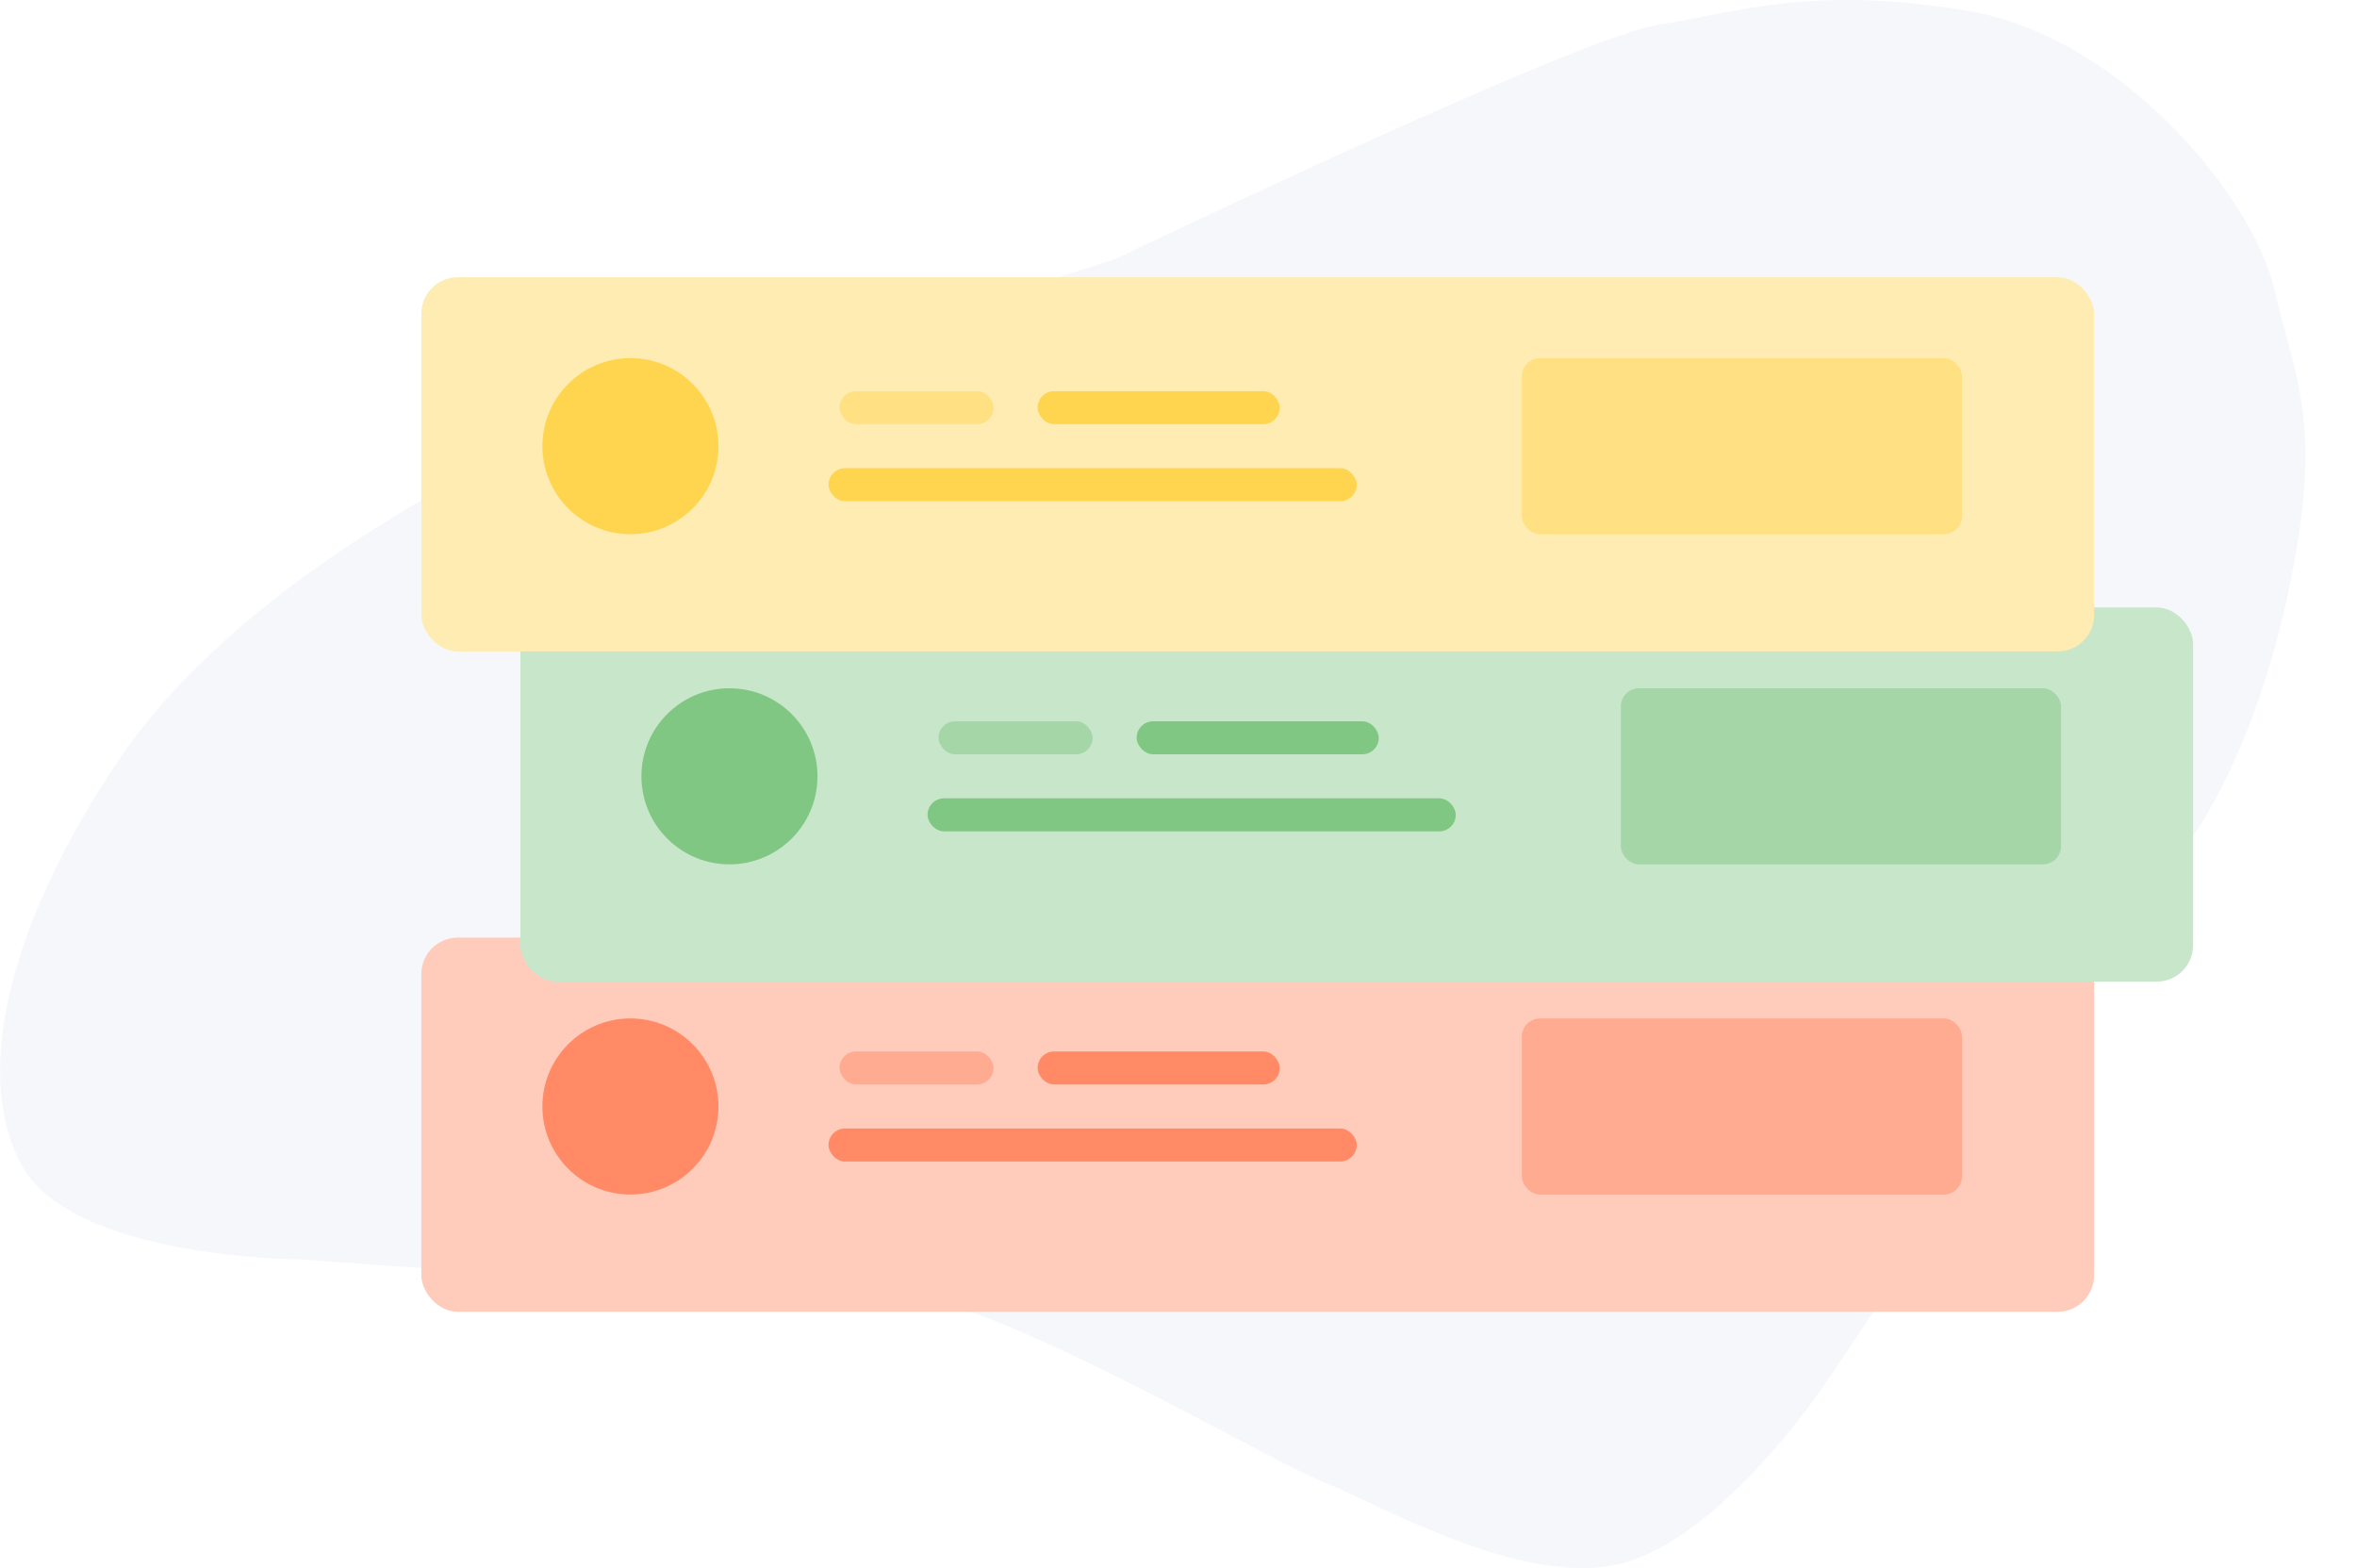 <svg xmlns="http://www.w3.org/2000/svg" xmlns:xlink="http://www.w3.org/1999/xlink" width="129.429" height="86.1" viewBox="0 0 129.429 86.1">
  <defs>
    <filter id="Rectangle_2346" x="14.137" y="42.482" width="109.854" height="38.546" filterUnits="userSpaceOnUse">
      <feOffset dy="1" input="SourceAlpha"/>
      <feGaussianBlur stdDeviation="3" result="blur"/>
      <feFlood flood-opacity="0.18"/>
      <feComposite operator="in" in2="blur"/>
      <feComposite in="SourceGraphic"/>
    </filter>
    <filter id="Rectangle_2346-2" x="19.575" y="24.354" width="109.854" height="38.546" filterUnits="userSpaceOnUse">
      <feOffset dy="1" input="SourceAlpha"/>
      <feGaussianBlur stdDeviation="3" result="blur-2"/>
      <feFlood flood-opacity="0.18"/>
      <feComposite operator="in" in2="blur-2"/>
      <feComposite in="SourceGraphic"/>
    </filter>
    <filter id="Rectangle_2346-3" x="14.137" y="6.225" width="109.854" height="38.546" filterUnits="userSpaceOnUse">
      <feOffset dy="1" input="SourceAlpha"/>
      <feGaussianBlur stdDeviation="3" result="blur-3"/>
      <feFlood flood-opacity="0.18"/>
      <feComposite operator="in" in2="blur-3"/>
      <feComposite in="SourceGraphic"/>
    </filter>
  </defs>
  <g id="Group_7305" data-name="Group 7305" transform="translate(-791.299 -308.885)">
    <path id="Path_30620" data-name="Path 30620" d="M-10458.042-19770.312s25.353-12.166,29.812-12.863,8.342-2.182,16.912-.783,15.8,10.326,16.935,15.342,2.742,7.256.751,16.609-5.543,13.818-5.543,13.818l-19.923,29.684s-5.233,7.828-10.6,9.658-13.593-2.965-17.229-4.461-19.316-10.963-25.219-10.588-30.664-1.492-30.664-1.492-12.479-.021-15.28-5.164-.521-13.578,5.347-22.287,17.3-14.615,19.187-15.67S-10458.042-19770.312-10458.042-19770.312Z" transform="translate(11310.584 20093.422)" fill="#eff0f9" opacity="0.5"/>
    <g id="Group_7302" data-name="Group 7302" transform="translate(814.436 359.367)">
      <g transform="matrix(1, 0, 0, 1, -23.14, -50.48)" filter="url(#Rectangle_2346)">
        <rect id="Rectangle_2346-4" data-name="Rectangle 2346" width="91.854" height="20.546" rx="2" transform="translate(23.14 50.48)" fill="#ffccbc"/>
      </g>
      <circle id="Ellipse_159" data-name="Ellipse 159" cx="4.834" cy="4.834" r="4.834" transform="translate(6.647 5.439)" fill="#ff8a65"/>
      <rect id="Rectangle_2347" data-name="Rectangle 2347" width="8.46" height="1.813" rx="0.906" transform="translate(22.963 7.252)" fill="#ffab91"/>
      <rect id="Rectangle_2348" data-name="Rectangle 2348" width="13.295" height="1.813" rx="0.906" transform="translate(33.841 7.252)" fill="#ff8a65"/>
      <rect id="Rectangle_2349" data-name="Rectangle 2349" width="29.006" height="1.813" rx="0.906" transform="translate(22.359 11.482)" fill="#ff8a65"/>
      <rect id="Rectangle_2350" data-name="Rectangle 2350" width="24.172" height="9.669" rx="1" transform="translate(60.43 5.439)" fill="#ffab91"/>
    </g>
    <g id="Group_7303" data-name="Group 7303" transform="translate(819.874 341.238)">
      <g transform="matrix(1, 0, 0, 1, -28.58, -32.35)" filter="url(#Rectangle_2346-2)">
        <rect id="Rectangle_2346-5" data-name="Rectangle 2346" width="91.854" height="20.546" rx="2" transform="translate(28.58 32.35)" fill="#c8e6c9"/>
      </g>
      <circle id="Ellipse_159-2" data-name="Ellipse 159" cx="4.834" cy="4.834" r="4.834" transform="translate(6.647 5.439)" fill="#81c784"/>
      <rect id="Rectangle_2347-2" data-name="Rectangle 2347" width="8.46" height="1.813" rx="0.906" transform="translate(22.963 7.252)" fill="#a5d6a7"/>
      <rect id="Rectangle_2348-2" data-name="Rectangle 2348" width="13.295" height="1.813" rx="0.906" transform="translate(33.841 7.252)" fill="#81c784"/>
      <rect id="Rectangle_2349-2" data-name="Rectangle 2349" width="29.006" height="1.813" rx="0.906" transform="translate(22.359 11.482)" fill="#81c784"/>
      <rect id="Rectangle_2350-2" data-name="Rectangle 2350" width="24.172" height="9.669" rx="1" transform="translate(60.43 5.439)" fill="#a5d6a7"/>
    </g>
    <g id="Group_7304" data-name="Group 7304" transform="translate(814.436 323.11)">
      <g transform="matrix(1, 0, 0, 1, -23.14, -14.22)" filter="url(#Rectangle_2346-3)">
        <rect id="Rectangle_2346-6" data-name="Rectangle 2346" width="91.854" height="20.546" rx="2" transform="translate(23.14 14.22)" fill="#ffecb3"/>
      </g>
      <circle id="Ellipse_159-3" data-name="Ellipse 159" cx="4.834" cy="4.834" r="4.834" transform="translate(6.647 5.439)" fill="#ffd54f"/>
      <rect id="Rectangle_2347-3" data-name="Rectangle 2347" width="8.46" height="1.813" rx="0.906" transform="translate(22.963 7.252)" fill="#ffe082"/>
      <rect id="Rectangle_2348-3" data-name="Rectangle 2348" width="13.295" height="1.813" rx="0.906" transform="translate(33.841 7.252)" fill="#ffd54f"/>
      <rect id="Rectangle_2349-3" data-name="Rectangle 2349" width="29.006" height="1.813" rx="0.906" transform="translate(22.359 11.482)" fill="#ffd54f"/>
      <rect id="Rectangle_2350-3" data-name="Rectangle 2350" width="24.172" height="9.669" rx="1" transform="translate(60.43 5.439)" fill="#ffe082"/>
    </g>
  </g>
</svg>
